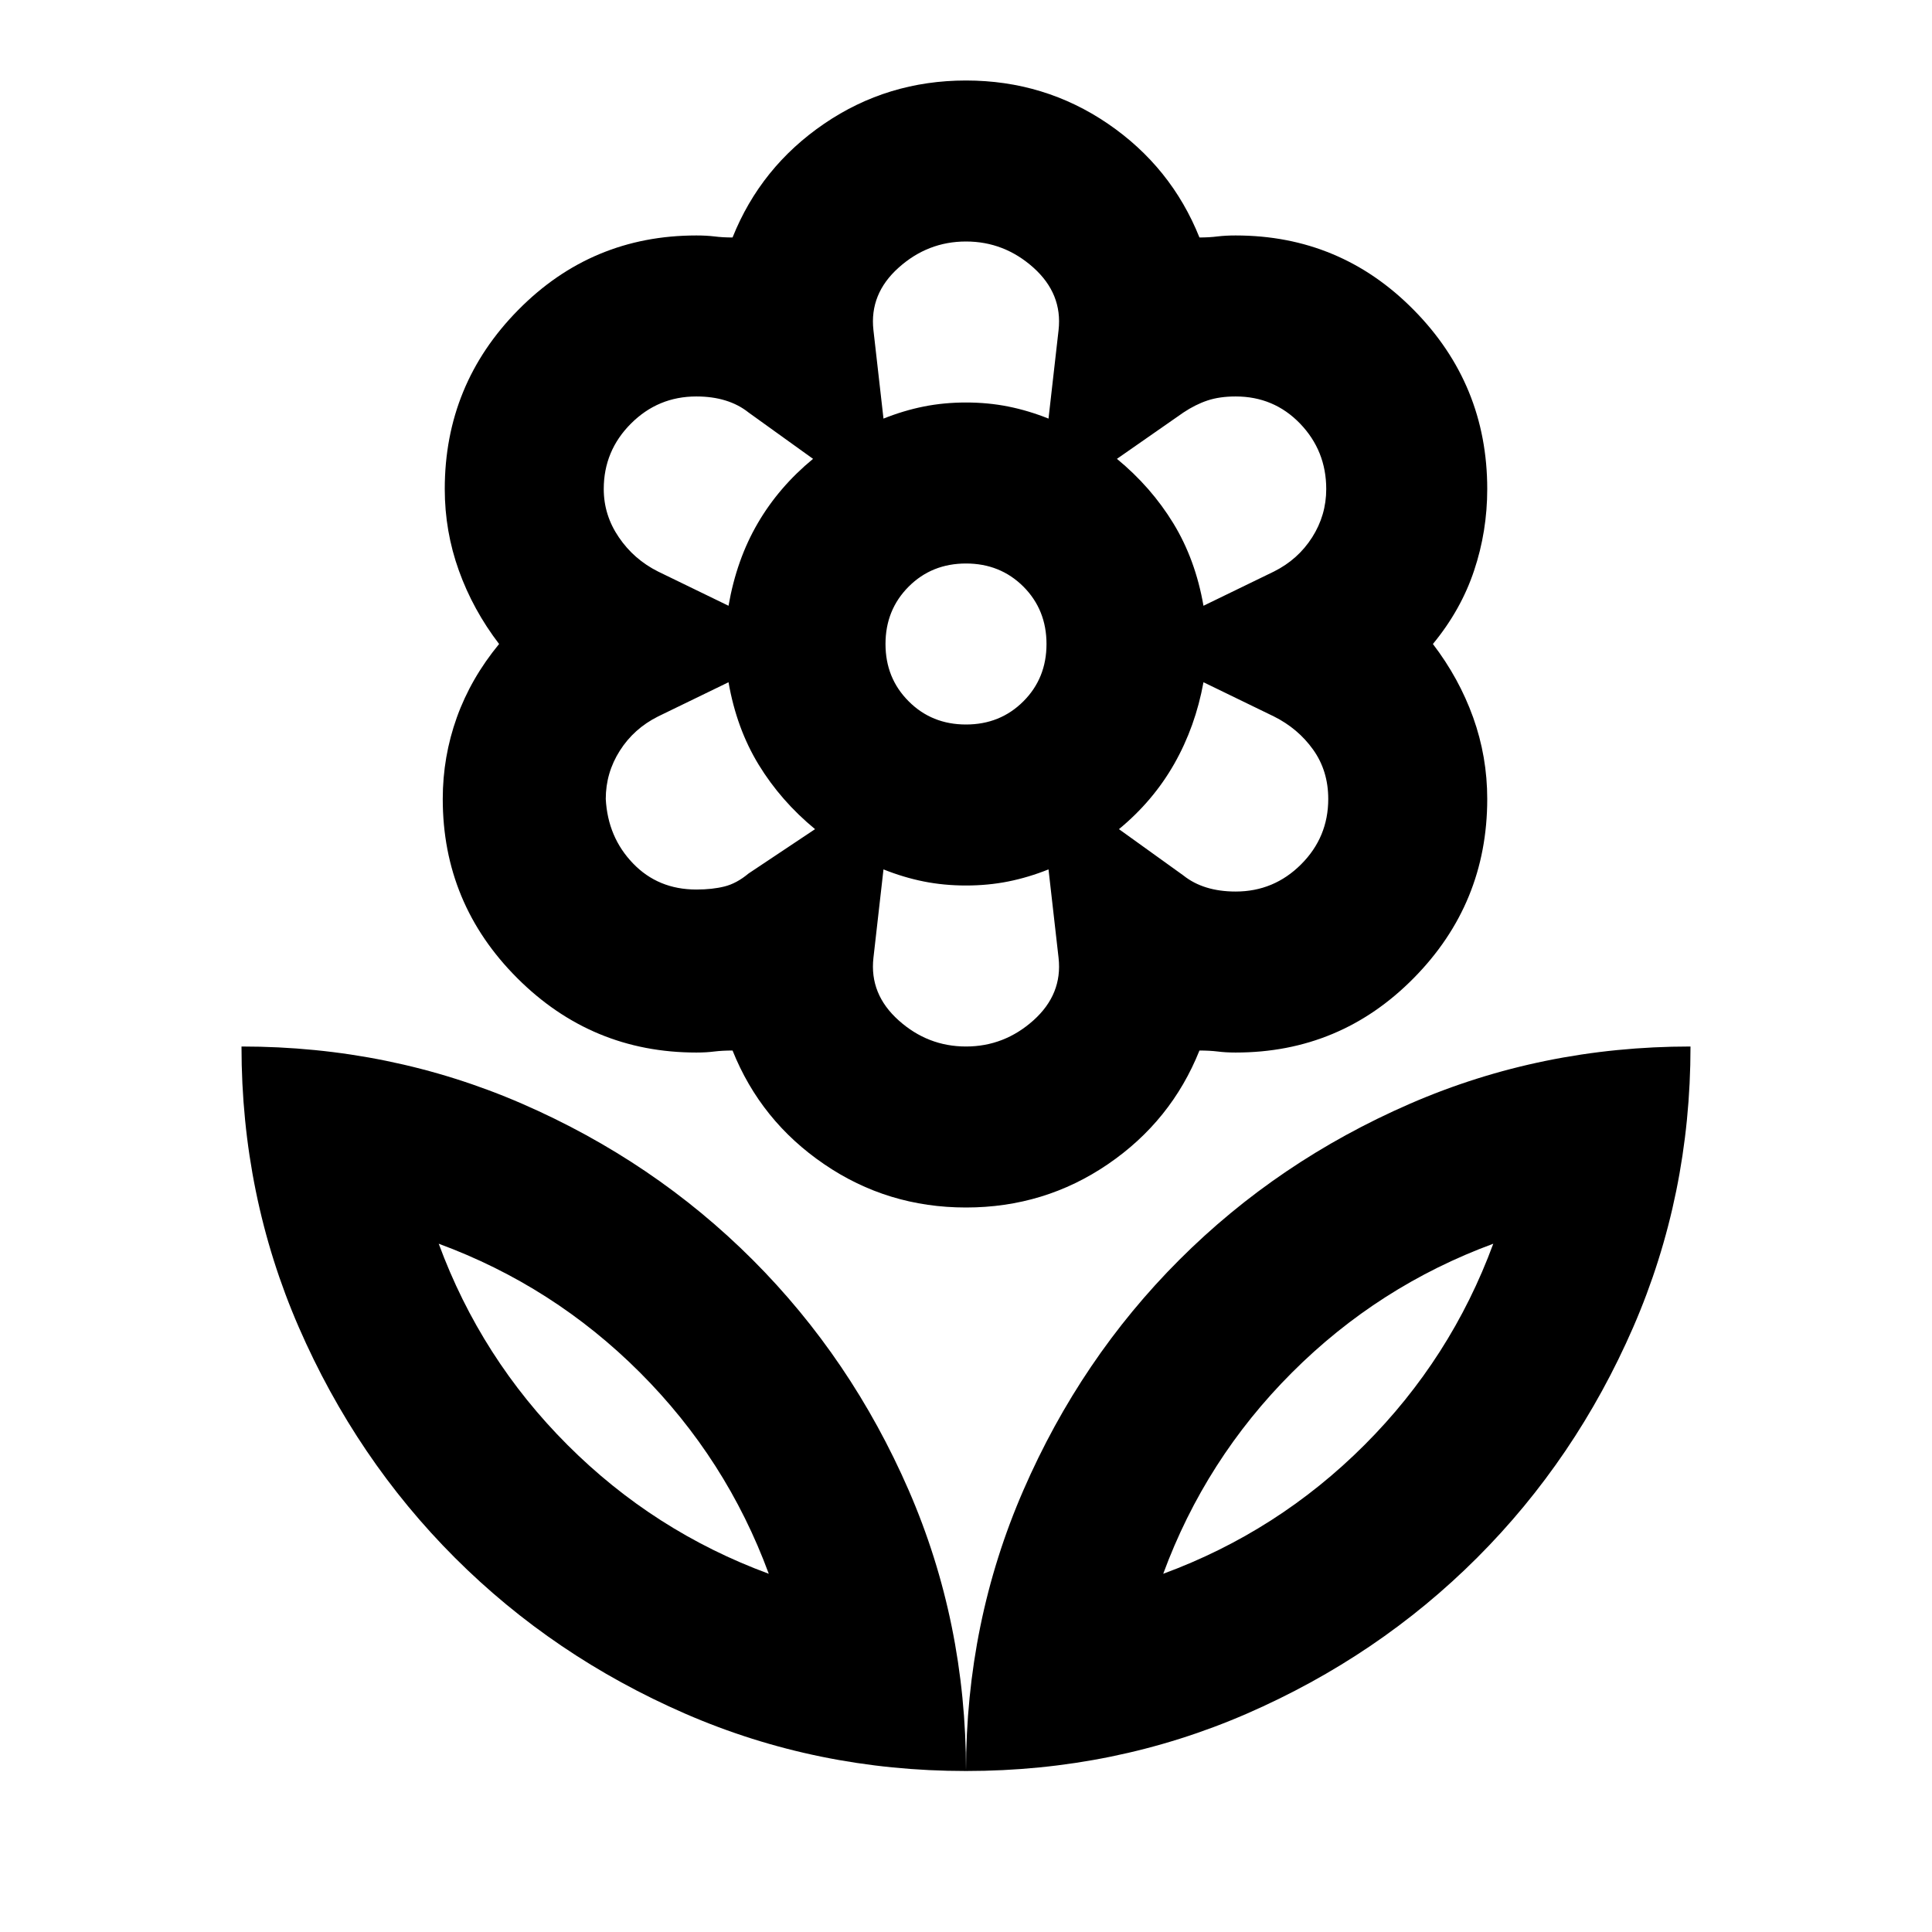 <svg xmlns="http://www.w3.org/2000/svg" height="24" width="24"><path d="M12 22Q12 20.15 12.713 18.512Q13.425 16.875 14.65 15.65Q15.875 14.425 17.513 13.712Q19.15 13 21 13Q21 14.85 20.288 16.488Q19.575 18.125 18.35 19.35Q17.125 20.575 15.488 21.288Q13.85 22 12 22ZM14.45 19.55Q15.875 19.025 16.95 17.95Q18.025 16.875 18.55 15.45Q17.125 15.975 16.05 17.05Q14.975 18.125 14.45 19.55ZM12 22Q12 20.15 11.288 18.512Q10.575 16.875 9.35 15.65Q8.125 14.425 6.488 13.712Q4.85 13 3 13Q3 14.85 3.712 16.488Q4.425 18.125 5.65 19.35Q6.875 20.575 8.512 21.288Q10.15 22 12 22ZM9.55 19.55Q8.125 19.025 7.05 17.95Q5.975 16.875 5.45 15.45Q6.875 15.975 7.95 17.05Q9.025 18.125 9.55 19.55ZM15.35 11.075Q15.825 11.075 16.163 10.737Q16.5 10.4 16.5 9.925Q16.5 9.575 16.312 9.312Q16.125 9.05 15.825 8.9L14.95 8.475Q14.85 9.025 14.588 9.487Q14.325 9.95 13.9 10.3L14.7 10.875Q14.825 10.975 14.988 11.025Q15.15 11.075 15.35 11.075ZM14.95 7.525 15.825 7.1Q16.125 6.95 16.3 6.675Q16.475 6.4 16.475 6.075Q16.475 5.6 16.15 5.262Q15.825 4.925 15.35 4.925Q15.15 4.925 15 4.975Q14.85 5.025 14.7 5.125L13.875 5.7Q14.3 6.05 14.575 6.5Q14.85 6.95 14.95 7.525ZM10.975 5.2Q11.225 5.1 11.475 5.05Q11.725 5 12 5Q12.275 5 12.525 5.05Q12.775 5.1 13.025 5.2L13.15 4.1Q13.2 3.65 12.838 3.325Q12.475 3 12 3Q11.525 3 11.163 3.325Q10.8 3.65 10.85 4.1ZM12 9Q12.425 9 12.713 8.712Q13 8.425 13 8Q13 7.575 12.713 7.287Q12.425 7 12 7Q11.575 7 11.288 7.287Q11 7.575 11 8Q11 8.425 11.288 8.712Q11.575 9 12 9ZM12 13Q12.475 13 12.838 12.675Q13.2 12.35 13.15 11.9L13.025 10.8Q12.775 10.9 12.525 10.95Q12.275 11 12 11Q11.725 11 11.475 10.95Q11.225 10.9 10.975 10.8L10.85 11.9Q10.8 12.35 11.163 12.675Q11.525 13 12 13ZM9.05 7.525Q9.15 6.95 9.413 6.5Q9.675 6.05 10.1 5.7L9.3 5.125Q9.175 5.025 9.012 4.975Q8.85 4.925 8.65 4.925Q8.175 4.925 7.838 5.262Q7.5 5.6 7.5 6.075Q7.5 6.4 7.688 6.675Q7.875 6.95 8.175 7.1ZM8.65 11.05Q8.85 11.05 9 11.012Q9.15 10.975 9.3 10.85L10.125 10.3Q9.7 9.95 9.425 9.5Q9.15 9.05 9.05 8.475L8.175 8.9Q7.875 9.05 7.7 9.325Q7.525 9.6 7.525 9.925Q7.55 10.4 7.863 10.725Q8.175 11.05 8.65 11.05ZM12 15Q11.025 15 10.238 14.462Q9.45 13.925 9.1 13.05Q8.975 13.05 8.875 13.062Q8.775 13.075 8.65 13.075Q7.35 13.075 6.425 12.15Q5.5 11.225 5.5 9.925Q5.5 9.4 5.675 8.912Q5.85 8.425 6.2 8Q5.875 7.575 5.7 7.087Q5.525 6.6 5.525 6.075Q5.525 4.775 6.438 3.85Q7.35 2.925 8.65 2.925Q8.775 2.925 8.875 2.937Q8.975 2.95 9.1 2.95Q9.45 2.075 10.238 1.537Q11.025 1 12 1Q12.975 1 13.763 1.537Q14.55 2.075 14.9 2.95Q15.025 2.95 15.125 2.937Q15.225 2.925 15.35 2.925Q16.65 2.925 17.562 3.85Q18.475 4.775 18.475 6.075Q18.475 6.6 18.312 7.087Q18.15 7.575 17.8 8Q18.125 8.425 18.3 8.912Q18.475 9.4 18.475 9.925Q18.475 11.225 17.562 12.15Q16.65 13.075 15.35 13.075Q15.225 13.075 15.125 13.062Q15.025 13.05 14.9 13.05Q14.55 13.925 13.763 14.462Q12.975 15 12 15ZM12 5Q12 5 12 5Q12 5 12 5Q12 5 12 5Q12 5 12 5Q12 5 12 5Q12 5 12 5Q12 5 12 5Q12 5 12 5ZM13.875 5.7Q13.875 5.7 13.875 5.7Q13.875 5.7 13.875 5.7Q13.875 5.7 13.875 5.7Q13.875 5.7 13.875 5.7Q13.875 5.7 13.875 5.7Q13.875 5.7 13.875 5.7Q13.875 5.7 13.875 5.7Q13.875 5.7 13.875 5.7ZM13.9 10.3Q13.9 10.3 13.9 10.3Q13.9 10.3 13.9 10.3Q13.9 10.3 13.9 10.3Q13.9 10.3 13.9 10.3Q13.9 10.3 13.9 10.3Q13.9 10.3 13.9 10.3Q13.9 10.3 13.9 10.3Q13.9 10.3 13.9 10.3ZM12 11Q12 11 12 11Q12 11 12 11Q12 11 12 11Q12 11 12 11Q12 11 12 11Q12 11 12 11Q12 11 12 11Q12 11 12 11ZM10.125 10.3Q10.125 10.3 10.125 10.3Q10.125 10.3 10.125 10.3Q10.125 10.3 10.125 10.3Q10.125 10.3 10.125 10.3Q10.125 10.3 10.125 10.3Q10.125 10.3 10.125 10.3Q10.125 10.3 10.125 10.3Q10.125 10.3 10.125 10.3ZM10.1 5.7Q10.1 5.7 10.1 5.7Q10.1 5.7 10.1 5.7Q10.1 5.7 10.1 5.7Q10.1 5.7 10.1 5.7Q10.1 5.7 10.1 5.7Q10.1 5.7 10.1 5.7Q10.1 5.7 10.1 5.7Q10.1 5.7 10.1 5.7ZM9.55 19.55Q9.55 19.55 9.55 19.55Q9.55 19.55 9.55 19.55Q9.55 19.55 9.55 19.55Q9.55 19.55 9.55 19.55ZM14.45 19.55Q14.45 19.55 14.45 19.55Q14.45 19.55 14.45 19.55Q14.45 19.55 14.45 19.55Q14.45 19.55 14.45 19.55Z"/></svg>